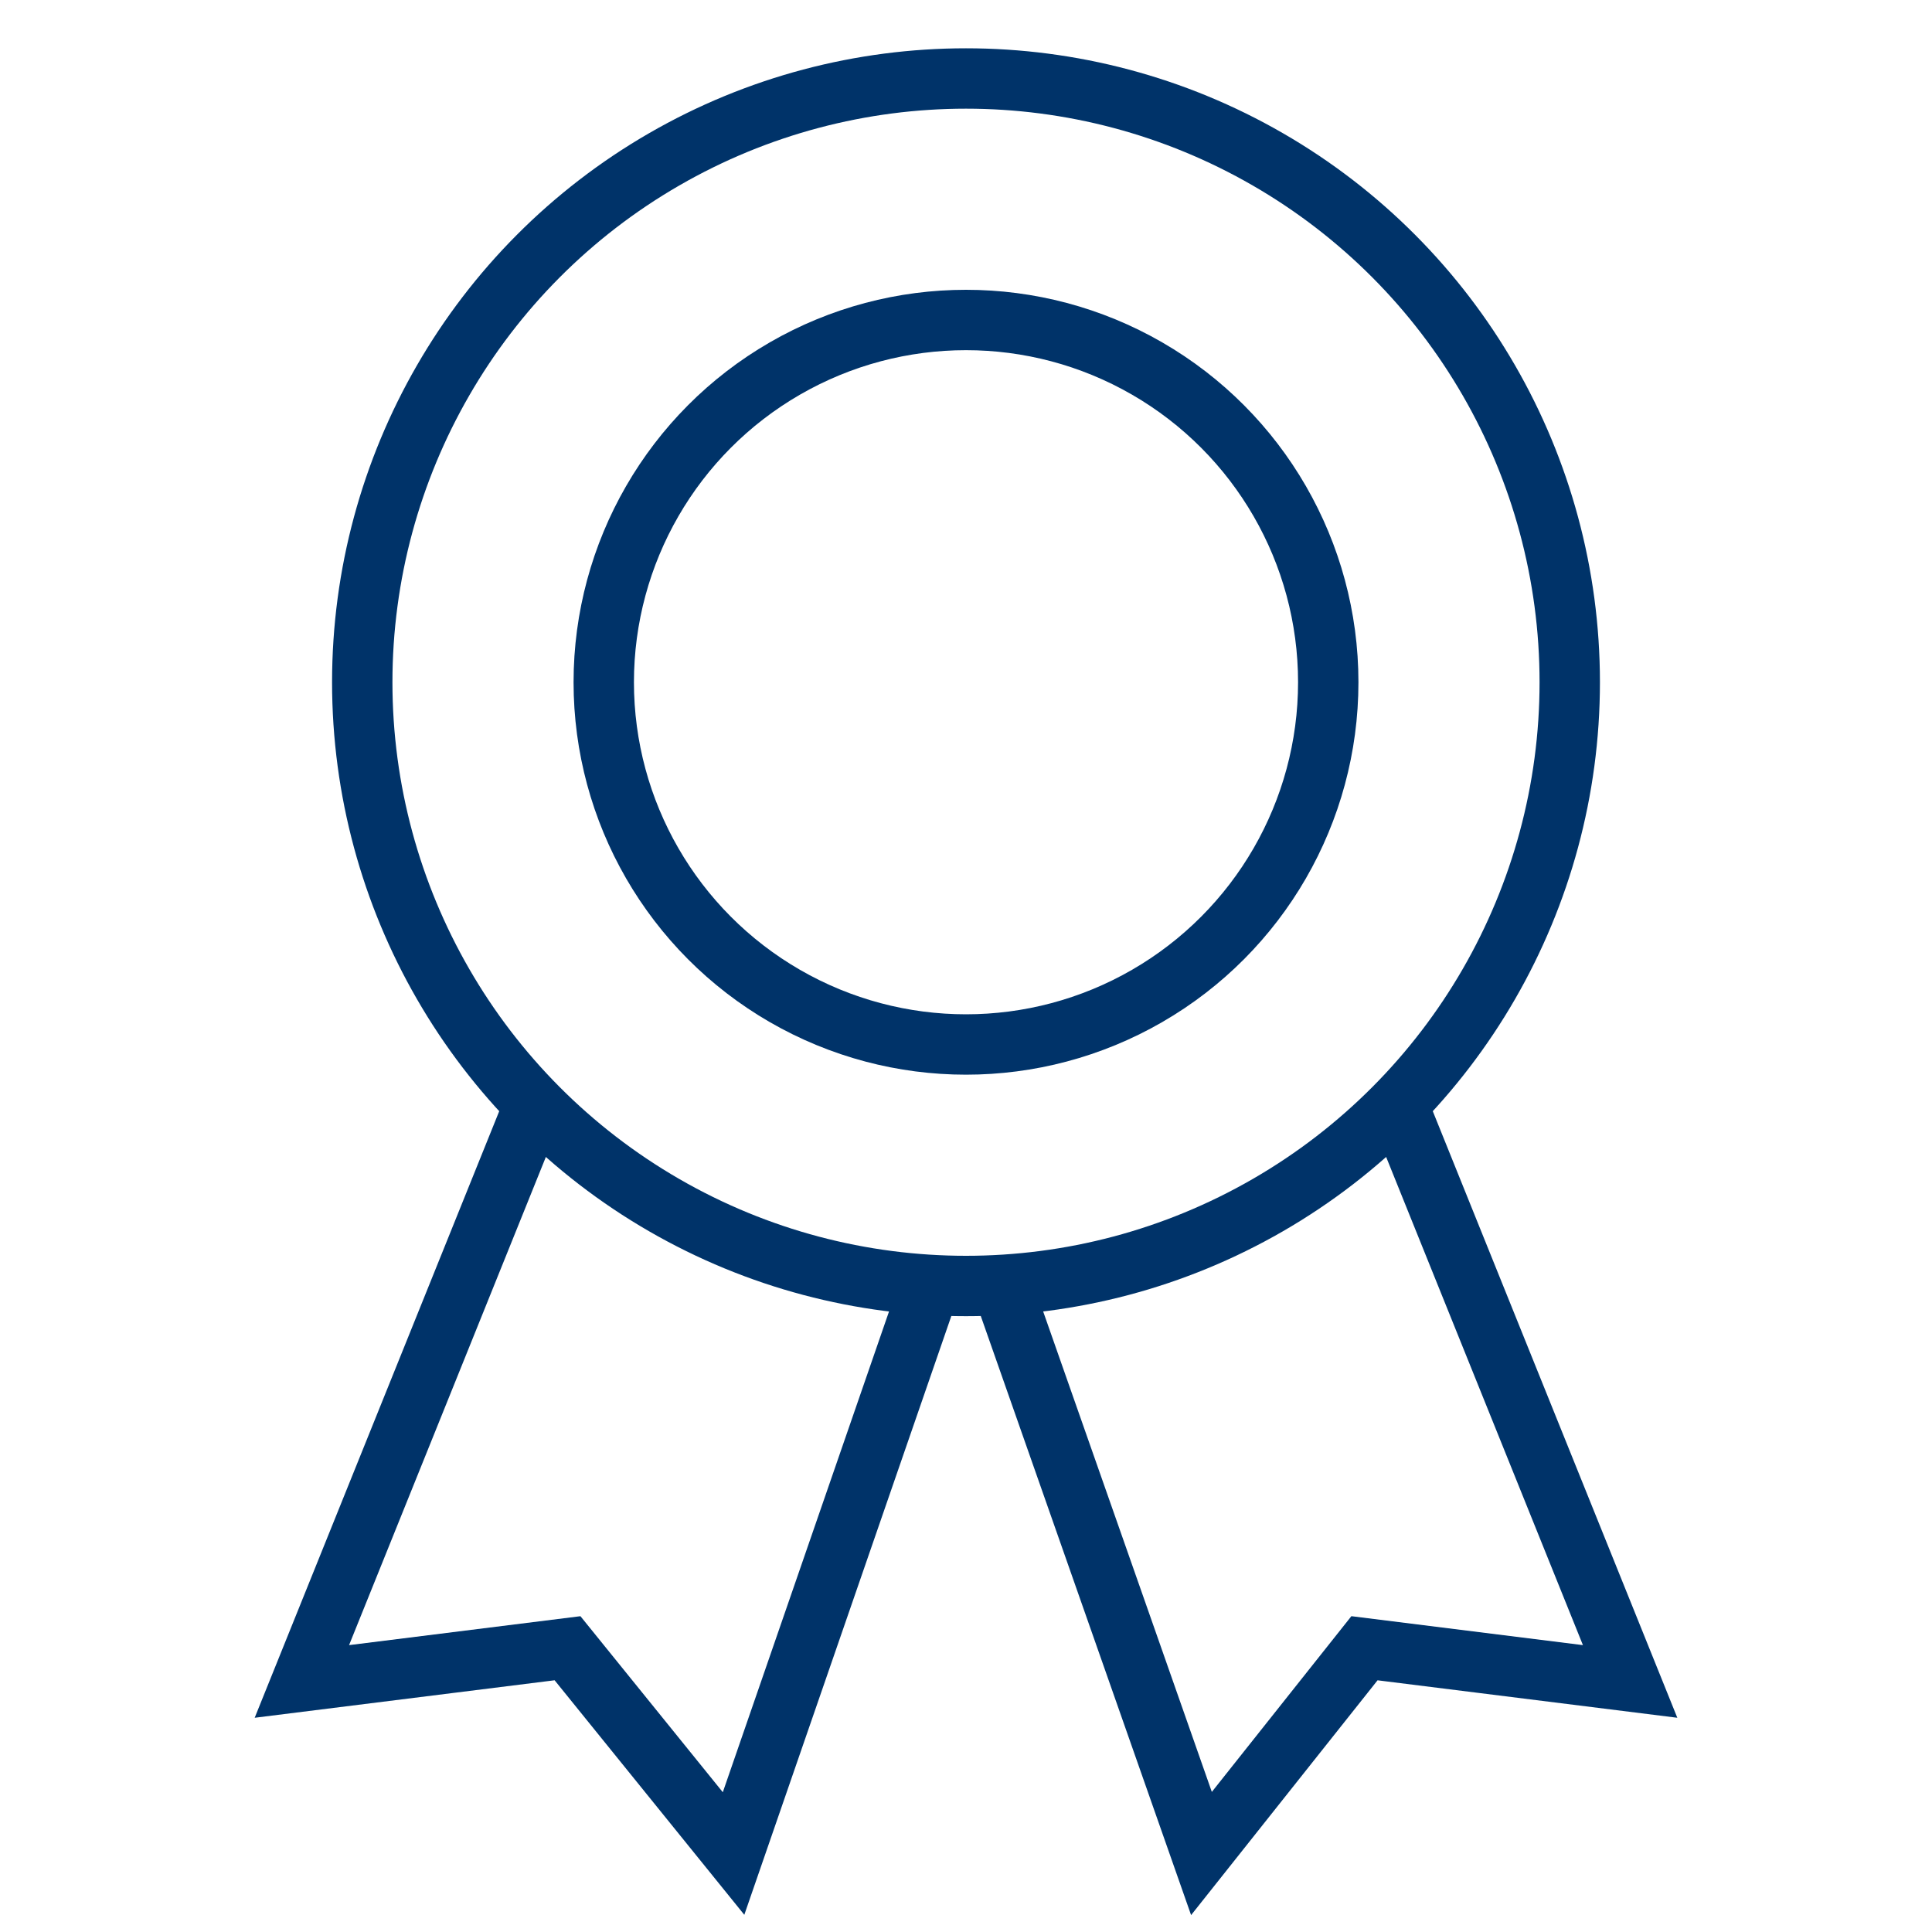 <?xml version="1.0" encoding="UTF-8"?>
<svg xmlns="http://www.w3.org/2000/svg" aria-describedby="desc" aria-labelledby="title" viewBox="0 0 64 64"><path fill="none" stroke="#003369" stroke-miterlimit="10" stroke-width="2" d="M17.7 36.6L10 55.7l8.8-1.1 5.5 6.8 6.5-18.8m15.5-6L54 55.7l-8.8-1.1-5.4 6.8-6.6-18.8" data-name="layer2" style="stroke: #003369;"/><circle cx="32" cy="22.6" r="20" fill="none" stroke="#003369" stroke-miterlimit="10" stroke-width="2" data-name="layer1" style="stroke: #003369;"/><circle cx="32" cy="22.6" r="12" fill="none" stroke="#003369" stroke-miterlimit="10" stroke-width="2" data-name="layer1" style="stroke: #003369;"/></svg>
